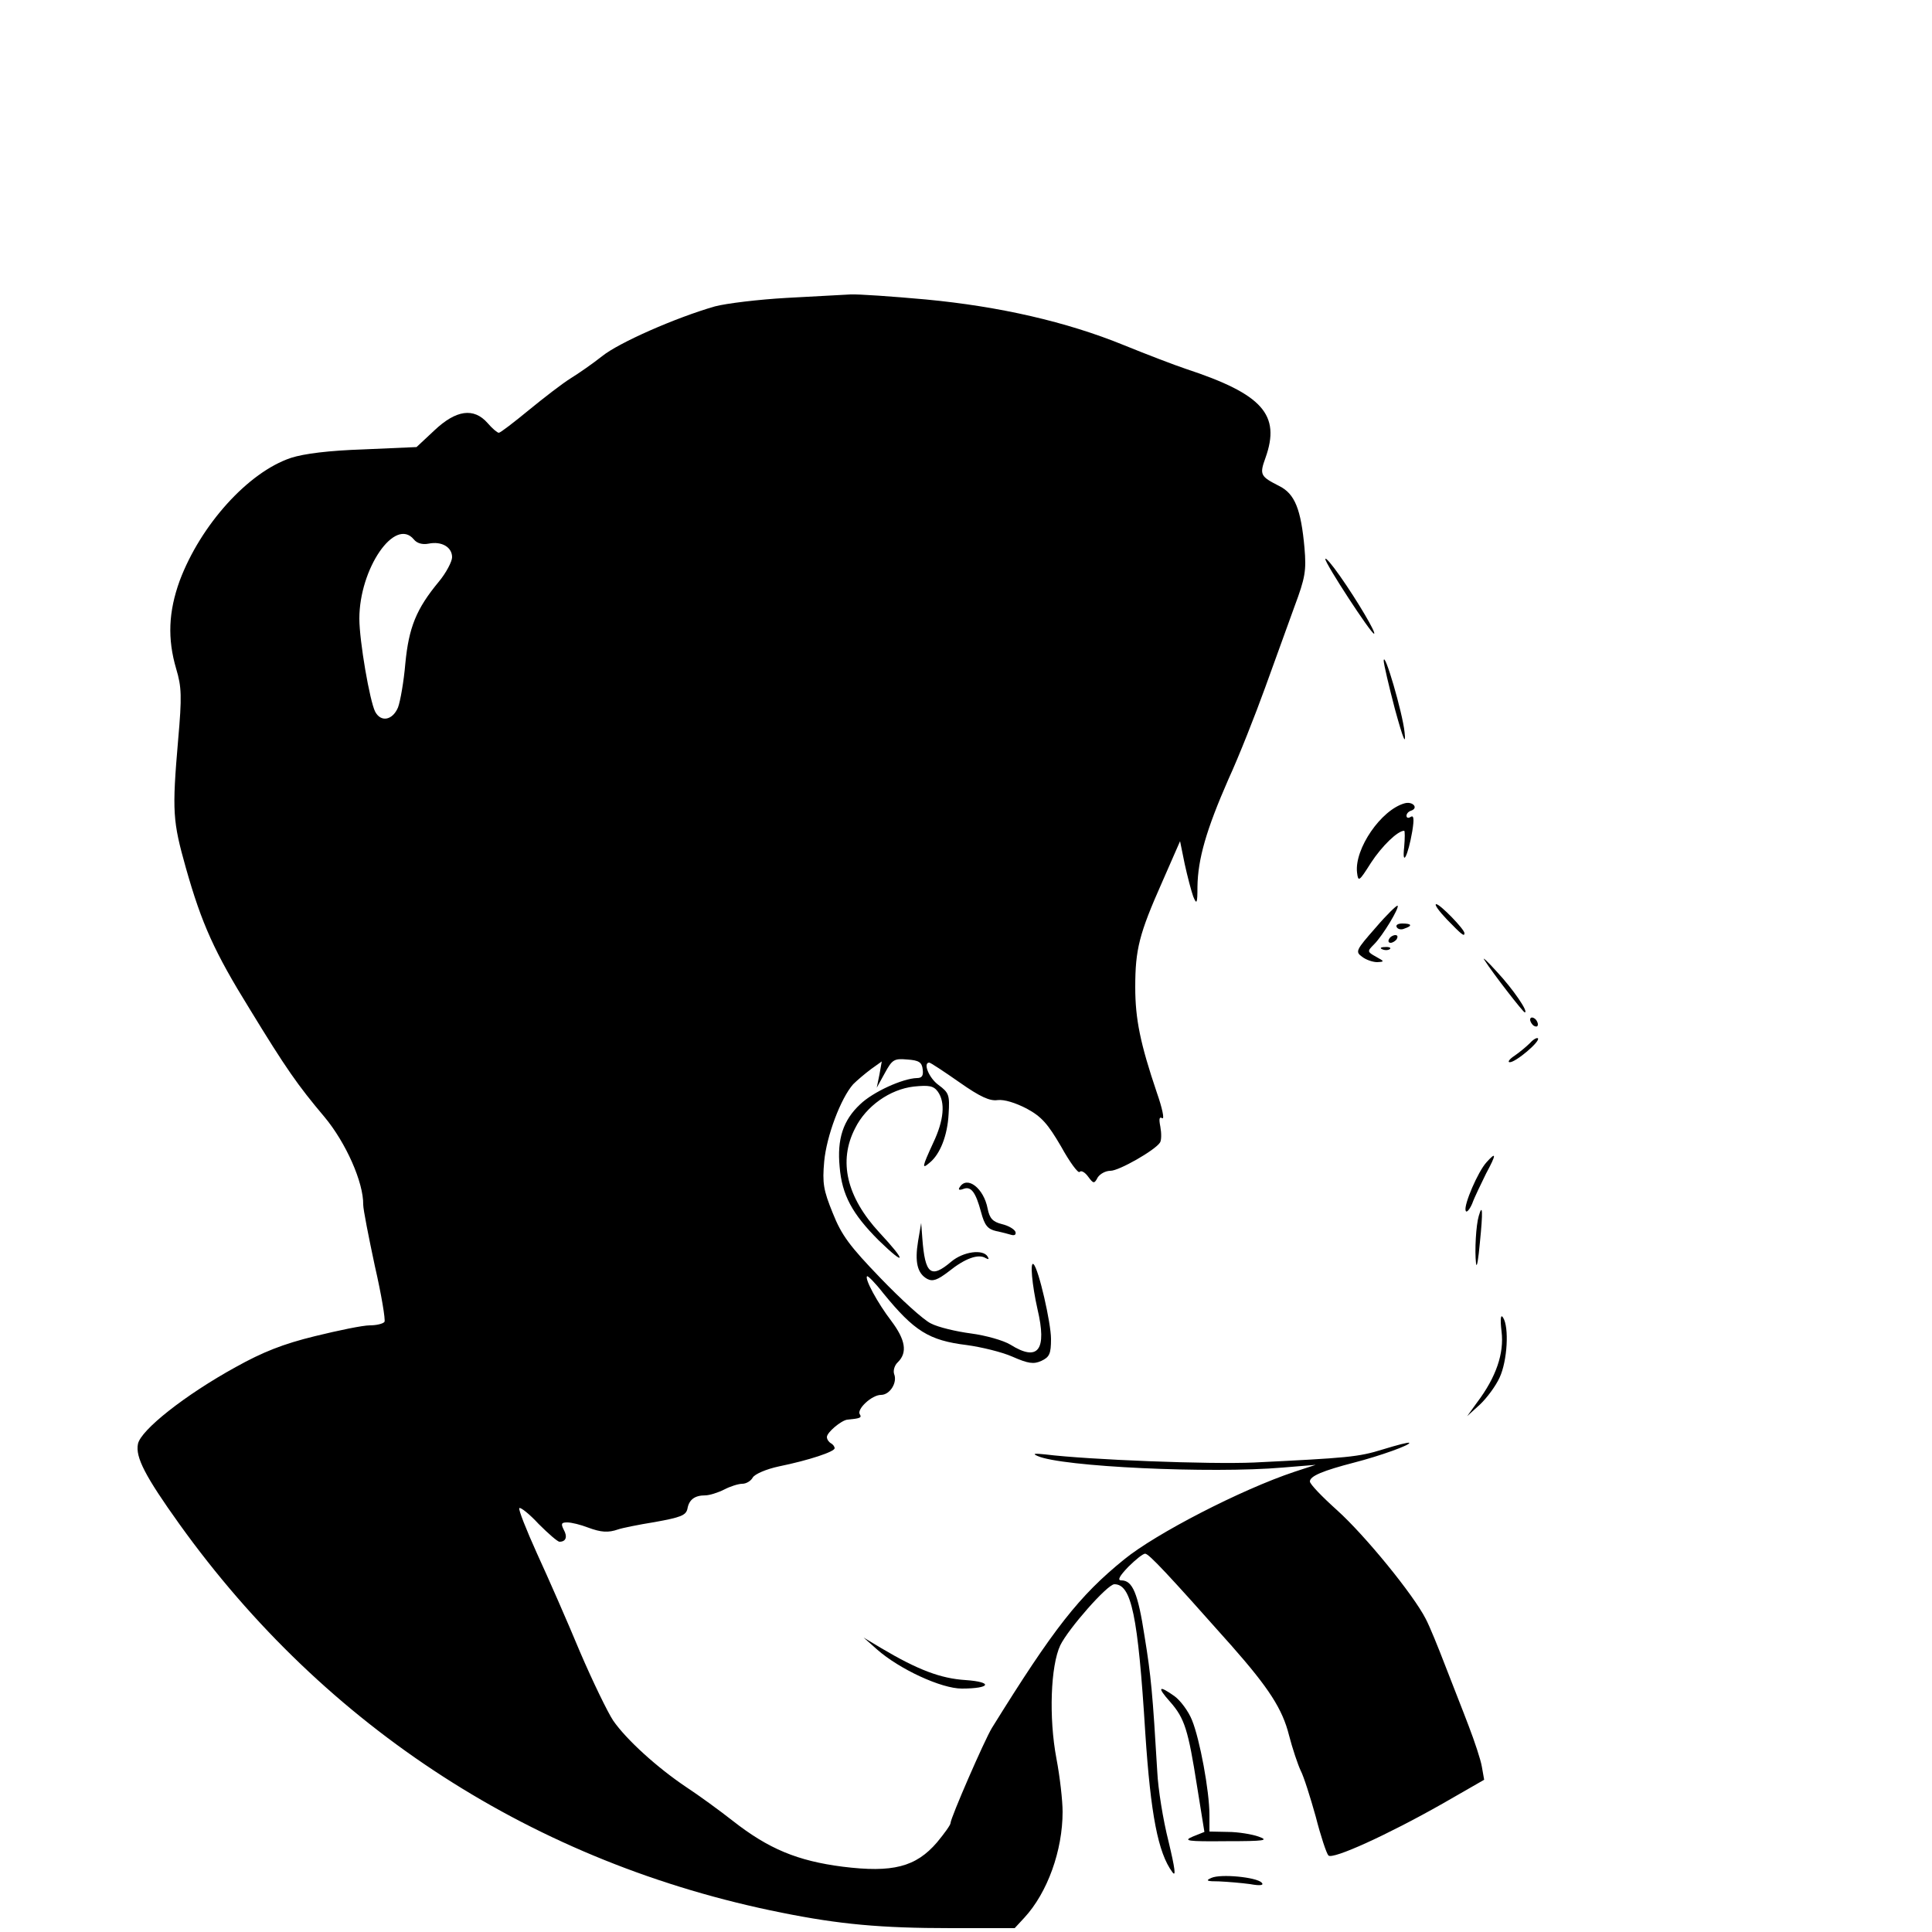<?xml version="1.0" standalone="no"?>
<!DOCTYPE svg PUBLIC "-//W3C//DTD SVG 20010904//EN"
 "http://www.w3.org/TR/2001/REC-SVG-20010904/DTD/svg10.dtd">
<svg version="1.0" xmlns="http://www.w3.org/2000/svg"
 width="500pt" height="500pt" viewBox="0 0 500 500"
 preserveAspectRatio="xMidYMid meet">

<g transform="translate(0,500) scale(0.1,-0.1)"
fill="#000000" stroke="none">
<path d="M2035 4229 c-71 -4 -155 -14 -185 -22 -101 -29 -249 -94 -292 -129
-24 -19 -60 -44 -81 -57 -21 -13 -69 -50 -108 -82 -39 -32 -74 -59 -78 -59 -4
0 -17 11 -29 25 -36 41 -82 34 -138 -19 l-46 -43 -137 -6 c-90 -3 -154 -11
-188 -22 -111 -37 -234 -174 -288 -318 -29 -80 -32 -150 -9 -228 14 -47 15
-71 5 -184 -16 -186 -14 -210 20 -331 41 -145 74 -218 165 -365 94 -154 124
-197 194 -280 55 -66 101 -169 100 -227 0 -12 14 -83 30 -158 17 -74 28 -140
25 -145 -4 -5 -21 -9 -38 -9 -18 0 -81 -13 -142 -28 -82 -20 -135 -41 -205
-80 -131 -72 -246 -163 -253 -199 -7 -34 19 -84 107 -207 379 -529 922 -879
1559 -1006 149 -30 256 -40 438 -40 l165 0 25 27 c60 65 99 174 99 274 0 29
-7 91 -16 138 -20 106 -15 240 10 293 21 43 122 158 140 158 44 0 61 -79 80
-385 14 -211 33 -310 70 -360 10 -14 7 9 -10 80 -14 55 -27 136 -29 180 -12
202 -16 247 -33 351 -17 111 -31 144 -60 144 -11 0 -5 11 18 35 19 19 39 35
44 34 10 -1 58 -52 224 -239 96 -109 131 -163 148 -231 9 -35 23 -76 30 -91 8
-15 25 -69 39 -119 13 -51 28 -96 33 -101 11 -11 152 53 295 134 l108 62 -6
34 c-3 18 -19 66 -34 105 -15 40 -43 110 -61 157 -18 47 -40 101 -50 120 -32
63 -157 216 -229 281 -39 35 -71 68 -71 75 0 14 34 28 115 49 66 17 147 46
142 51 -2 2 -32 -6 -68 -17 -64 -20 -92 -22 -334 -34 -114 -5 -427 7 -540 21
-28 3 -34 2 -20 -4 61 -28 449 -46 635 -30 l85 7 -55 -18 c-138 -46 -359 -160
-441 -227 -116 -94 -182 -178 -342 -436 -19 -31 -107 -233 -107 -246 0 -5 -16
-27 -35 -50 -55 -64 -115 -79 -244 -63 -117 15 -192 46 -285 119 -33 26 -88
66 -120 87 -76 51 -155 123 -189 172 -14 21 -53 101 -86 178 -32 77 -82 191
-111 254 -28 62 -49 115 -46 118 3 3 26 -15 50 -41 25 -25 49 -46 54 -46 17 0
21 13 11 31 -8 16 -6 19 9 19 11 0 35 -6 53 -13 35 -13 53 -14 79 -5 8 3 51
12 95 19 66 12 80 17 84 34 4 24 19 35 46 35 11 0 33 7 49 15 15 8 37 15 47
15 10 0 22 7 27 16 5 9 35 22 68 29 78 16 144 38 144 47 0 4 -4 10 -10 13 -5
3 -10 10 -10 16 0 12 37 43 53 45 33 3 38 5 32 14 -8 13 31 50 55 50 23 0 43
32 34 54 -3 9 1 23 10 31 25 25 19 58 -17 106 -36 47 -70 110 -63 116 2 2 21
-17 42 -44 80 -98 118 -122 216 -134 37 -5 91 -18 118 -30 41 -18 55 -20 75
-11 21 10 25 18 25 57 0 41 -32 181 -45 193 -10 10 -4 -54 10 -116 25 -106 2
-137 -70 -92 -18 11 -64 24 -102 29 -38 5 -85 16 -104 26 -19 9 -77 62 -130
117 -80 83 -101 111 -124 169 -24 59 -27 77 -22 133 6 66 43 164 75 200 10 10
30 27 46 39 l28 20 -6 -34 -7 -34 21 38 c19 35 24 38 58 35 30 -2 38 -7 40
-26 2 -16 -2 -22 -15 -22 -37 -1 -114 -36 -147 -68 -44 -41 -60 -90 -53 -162
6 -73 33 -122 101 -190 71 -69 73 -56 2 20 -85 92 -107 185 -63 270 28 57 90
101 152 108 39 4 51 2 62 -13 20 -28 16 -74 -12 -133 -29 -63 -30 -69 -9 -51
27 22 46 70 49 126 3 49 1 55 -26 75 -25 18 -41 58 -24 58 3 0 38 -23 78 -51
54 -38 79 -49 99 -46 17 2 46 -7 75 -22 39 -21 55 -40 89 -98 22 -40 44 -70
48 -66 4 5 14 -1 22 -12 14 -19 16 -19 25 -2 6 9 20 17 33 17 22 0 115 53 128
73 4 6 4 24 1 41 -4 20 -3 27 5 22 6 -3 0 26 -14 66 -43 127 -56 191 -56 273
0 98 10 138 70 273 l46 105 12 -59 c7 -32 17 -70 22 -84 9 -22 11 -19 11 25 1
72 23 148 80 278 28 61 70 168 95 237 25 69 59 163 76 210 28 75 31 93 26 152
-9 100 -25 140 -65 160 -49 25 -52 29 -36 73 40 112 -8 165 -205 230 -30 10
-103 38 -162 62 -147 60 -321 100 -512 118 -88 8 -175 14 -195 13 -20 -1 -94
-5 -166 -9z m-964 -625 c8 -10 22 -14 38 -11 34 7 61 -9 61 -35 0 -11 -15 -40
-34 -63 -59 -71 -78 -119 -87 -212 -4 -47 -13 -98 -19 -114 -14 -33 -44 -39
-59 -11 -14 27 -41 183 -41 241 0 129 92 264 141 205z"/>
<path d="M3430 3553 c0 -12 118 -193 126 -193 7 0 -43 85 -88 149 -21 30 -38
50 -38 44z"/>
<path d="M3581 3290 c0 -8 13 -64 29 -125 22 -80 29 -96 25 -60 -5 50 -53 214
-54 185z"/>
<path d="M3635 2921 c-61 -17 -130 -118 -123 -179 3 -25 5 -24 36 25 28 43 69
83 86 83 2 0 2 -19 0 -42 -6 -54 10 -23 21 41 5 31 4 42 -4 37 -6 -4 -11 -3
-11 3 0 5 5 11 12 13 20 7 4 25 -17 19z"/>
<path d="M3560 2599 c-51 -58 -53 -62 -35 -75 10 -8 28 -14 39 -14 20 1 19 2
-3 14 -23 13 -23 14 -5 32 23 23 66 95 61 100 -2 2 -28 -23 -57 -57z"/>
<path d="M3745 2620 c38 -39 45 -45 45 -35 0 10 -63 75 -73 75 -6 0 7 -18 28
-40z"/>
<path d="M3615 2600 c3 -5 12 -7 20 -3 21 7 19 13 -6 13 -11 0 -18 -4 -14 -10z"/>
<path d="M3595 2570 c-3 -5 -2 -10 4 -10 5 0 13 5 16 10 3 6 2 10 -4 10 -5 0
-13 -4 -16 -10z"/>
<path d="M3578 2543 c7 -3 16 -2 19 1 4 3 -2 6 -13 5 -11 0 -14 -3 -6 -6z"/>
<path d="M3842 2515 c23 -36 100 -135 104 -135 11 0 -30 60 -72 105 -25 28
-40 41 -32 30z"/>
<path d="M3960 2361 c0 -5 5 -13 10 -16 6 -3 10 -2 10 4 0 5 -4 13 -10 16 -5
3 -10 2 -10 -4z"/>
<path d="M3960 2301 c-9 -9 -27 -24 -40 -33 -14 -9 -19 -17 -13 -17 15 -1 81
55 73 62 -3 2 -12 -3 -20 -12z"/>
<path d="M3847 1992 c-22 -24 -59 -110 -54 -125 2 -7 10 2 17 18 6 17 23 51
36 78 27 50 27 58 1 29z"/>
<path d="M2484 1928 c-5 -7 -2 -9 9 -5 20 8 32 -8 46 -60 9 -34 17 -44 39 -49
15 -3 33 -8 40 -10 8 -2 12 1 10 8 -3 7 -18 16 -35 20 -24 6 -32 15 -37 40
-10 53 -53 86 -72 56z"/>
<path d="M3827 1853 c-7 -23 -11 -90 -7 -123 2 -14 6 11 10 55 8 79 7 103 -3
68z"/>
<path d="M2376 1788 c-9 -54 -2 -84 24 -98 14 -7 26 -3 56 20 41 33 76 46 95
34 8 -4 9 -3 5 4 -12 20 -63 13 -94 -13 -53 -45 -68 -33 -75 60 l-3 40 -8 -47z"/>
<path d="M3886 1554 c7 -56 -14 -118 -63 -183 l-26 -36 33 30 c18 17 41 48 51
70 20 43 25 130 9 155 -6 10 -8 -2 -4 -36z"/>
<path d="M2270 731 c58 -51 166 -101 219 -101 75 0 82 17 10 22 -64 4 -123 26
-219 83 l-45 27 35 -31z"/>
<path d="M3028 596 c38 -43 47 -73 70 -219 l19 -118 -30 -12 c-26 -11 -15 -13
86 -12 101 0 112 2 84 12 -17 6 -53 12 -79 12 l-48 1 0 43 c0 62 -25 196 -45
245 -9 23 -30 51 -45 62 -42 30 -46 24 -12 -14z"/>
<path d="M3135 140 c-16 -7 -12 -9 20 -9 22 -1 58 -4 80 -7 27 -5 37 -3 30 4
-14 14 -106 23 -130 12z"/>
</g>
</svg>
